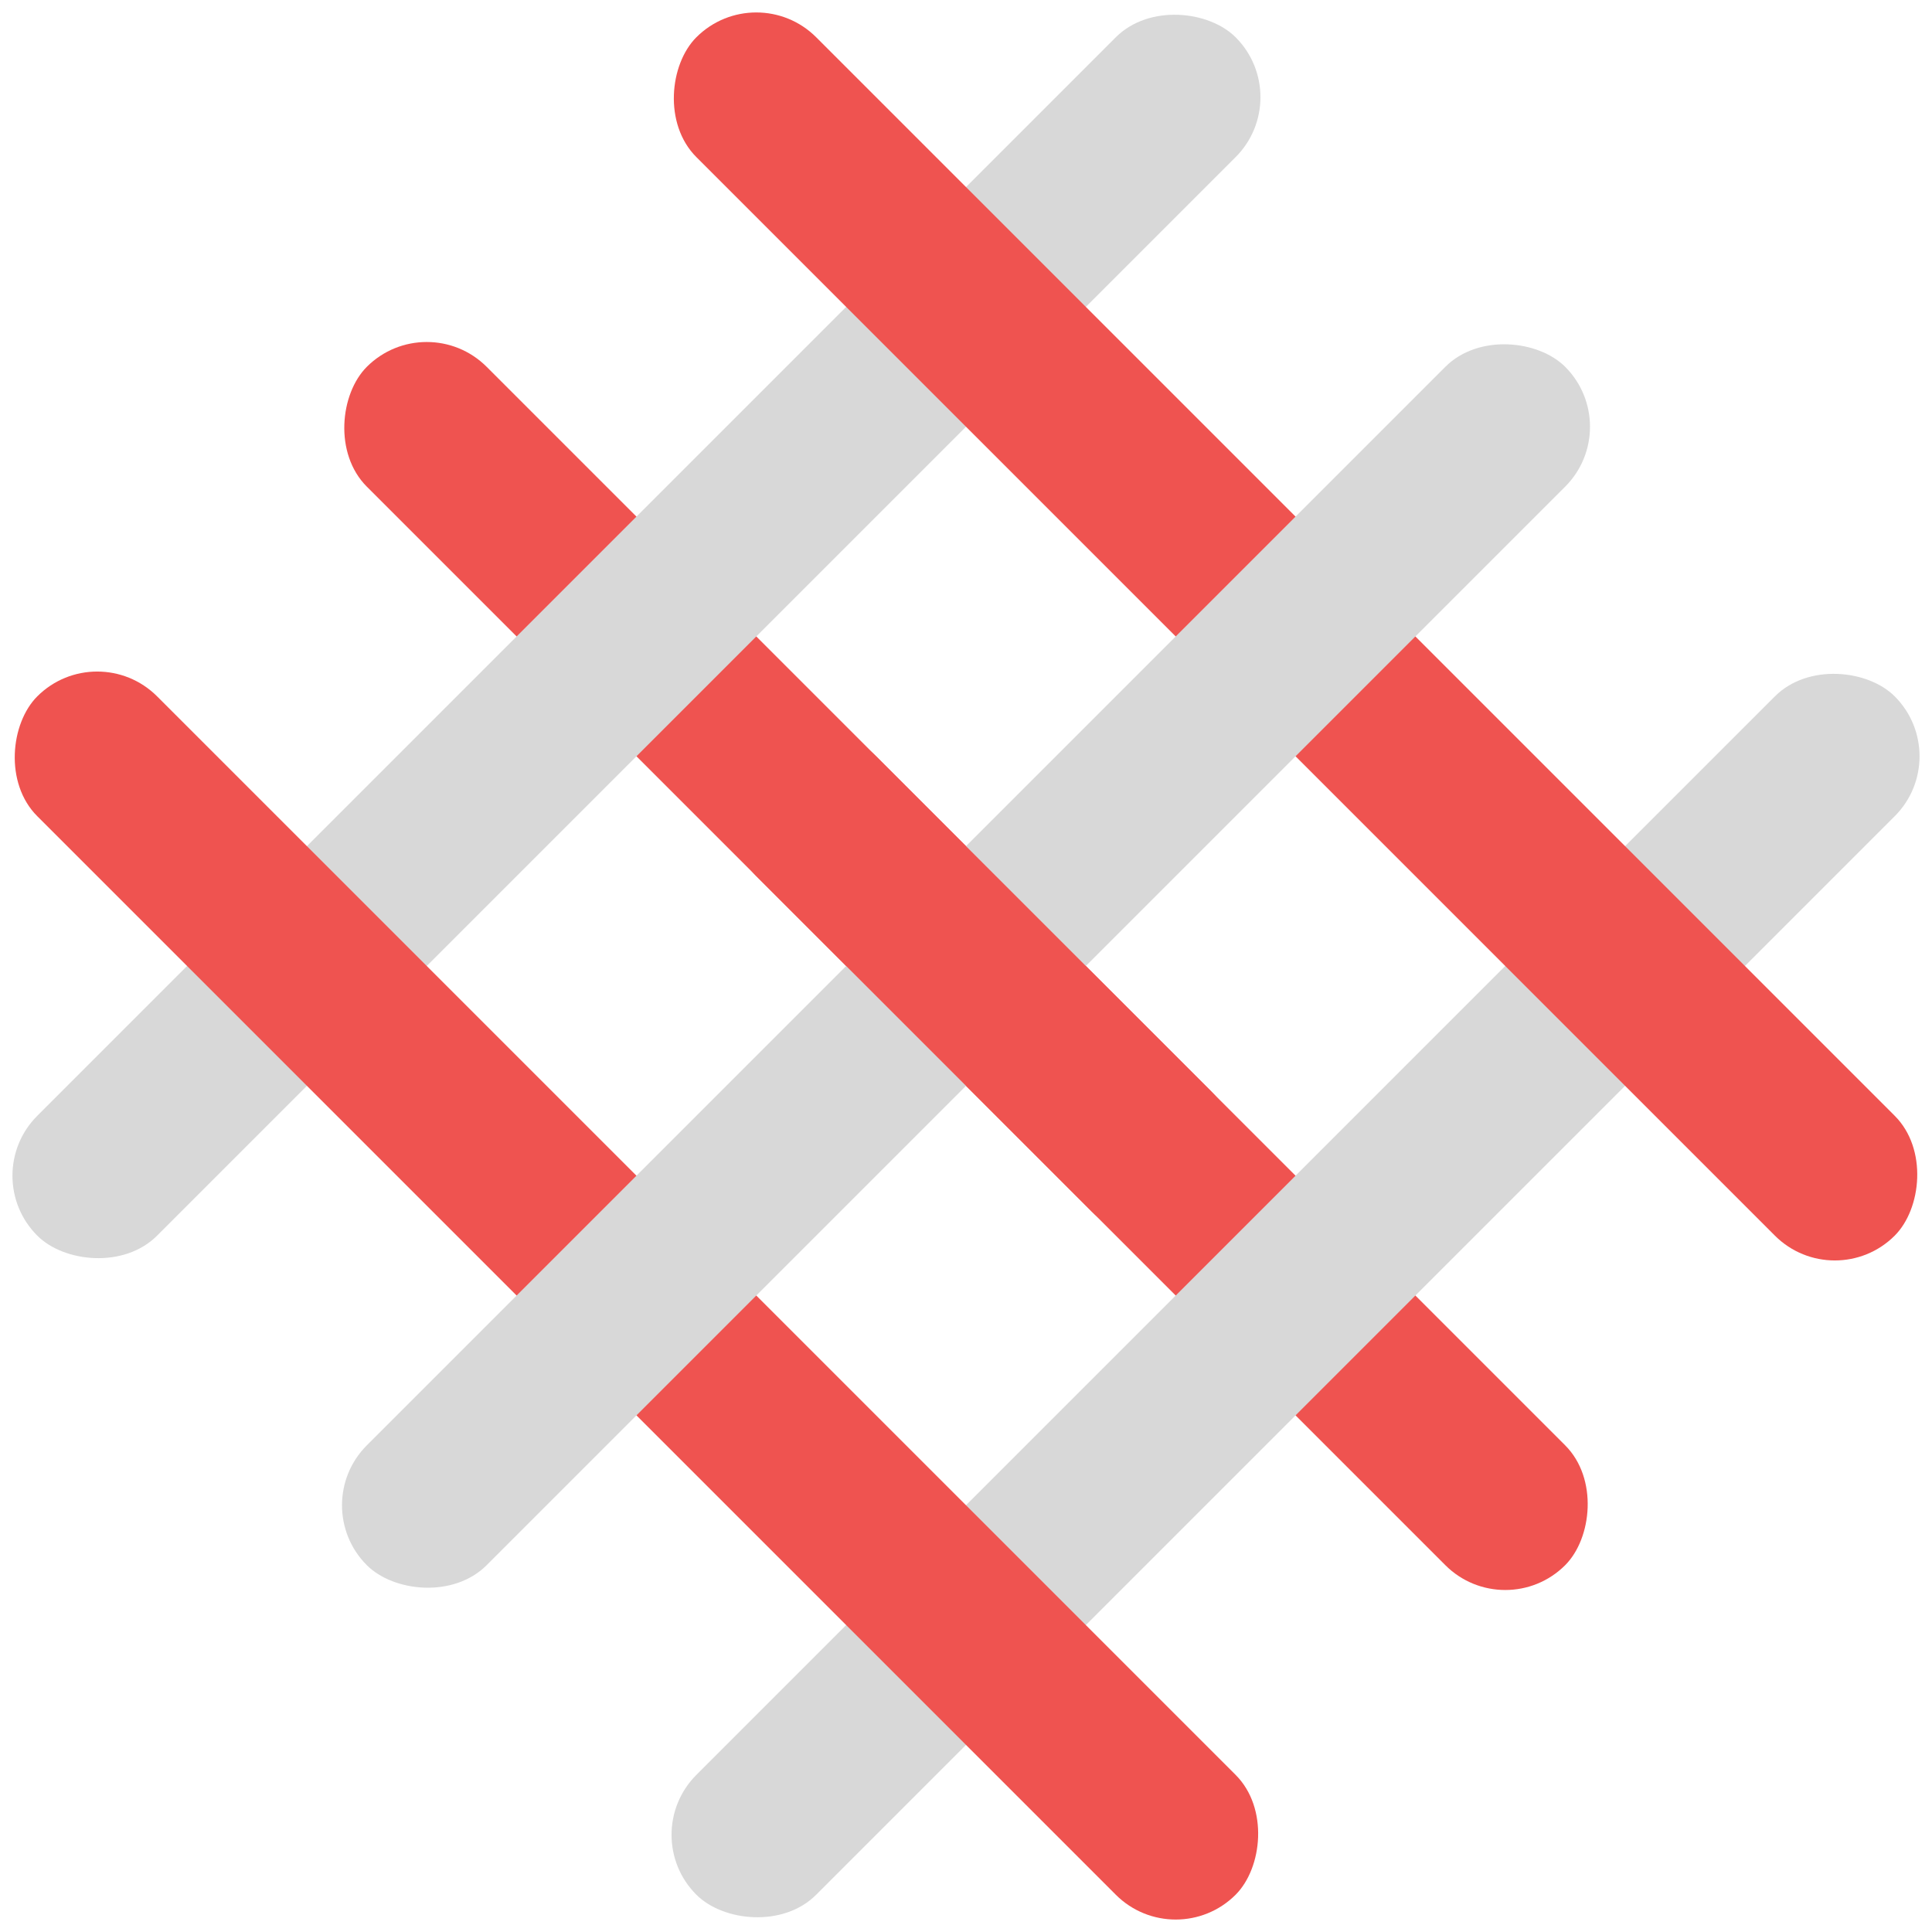 <?xml version="1.0" encoding="UTF-8"?>
<svg width="228px" height="228px" viewBox="0 0 228 228" version="1.1" xmlns="http://www.w3.org/2000/svg" xmlns:xlink="http://www.w3.org/1999/xlink">
    <g id="Artboard" stroke="none" stroke-width="1" fill="none" fill-rule="evenodd">
        <g id="Group" transform="translate(114, 114) rotate(45) translate(-114, -114) translate(14, 14)">
            <rect id="hatch-1" fill="#EF5350" x="0" y="90" width="200" height="20" rx="10"></rect>
            <rect id="hatch-2" fill="#D8D8D8" transform="translate(155, 100) rotate(90) translate(-155, -100) " x="55" y="90" width="200" height="20" rx="10"></rect>
            <rect id="hatch-2" fill="#D8D8D8" transform="translate(45, 100) rotate(90) translate(-45, -100) " x="-55" y="90" width="200" height="20" rx="10"></rect>
            <rect id="hatch-1" fill="#EF5350" x="0" y="35" width="200" height="20" rx="10"></rect>
            <rect id="hatch-1" fill="#EF5350" x="0" y="145" width="200" height="20" rx="10"></rect>
            <rect id="hatch-2" fill="#D8D8D8" transform="translate(100, 100) rotate(90) translate(-100, -100) " x="0" y="90" width="200" height="20" rx="10"></rect>
            <rect id="hatch-1" fill="#EF5350" x="65" y="90" width="76" height="20" rx="10"></rect>
        </g>
    </g>
</svg>

